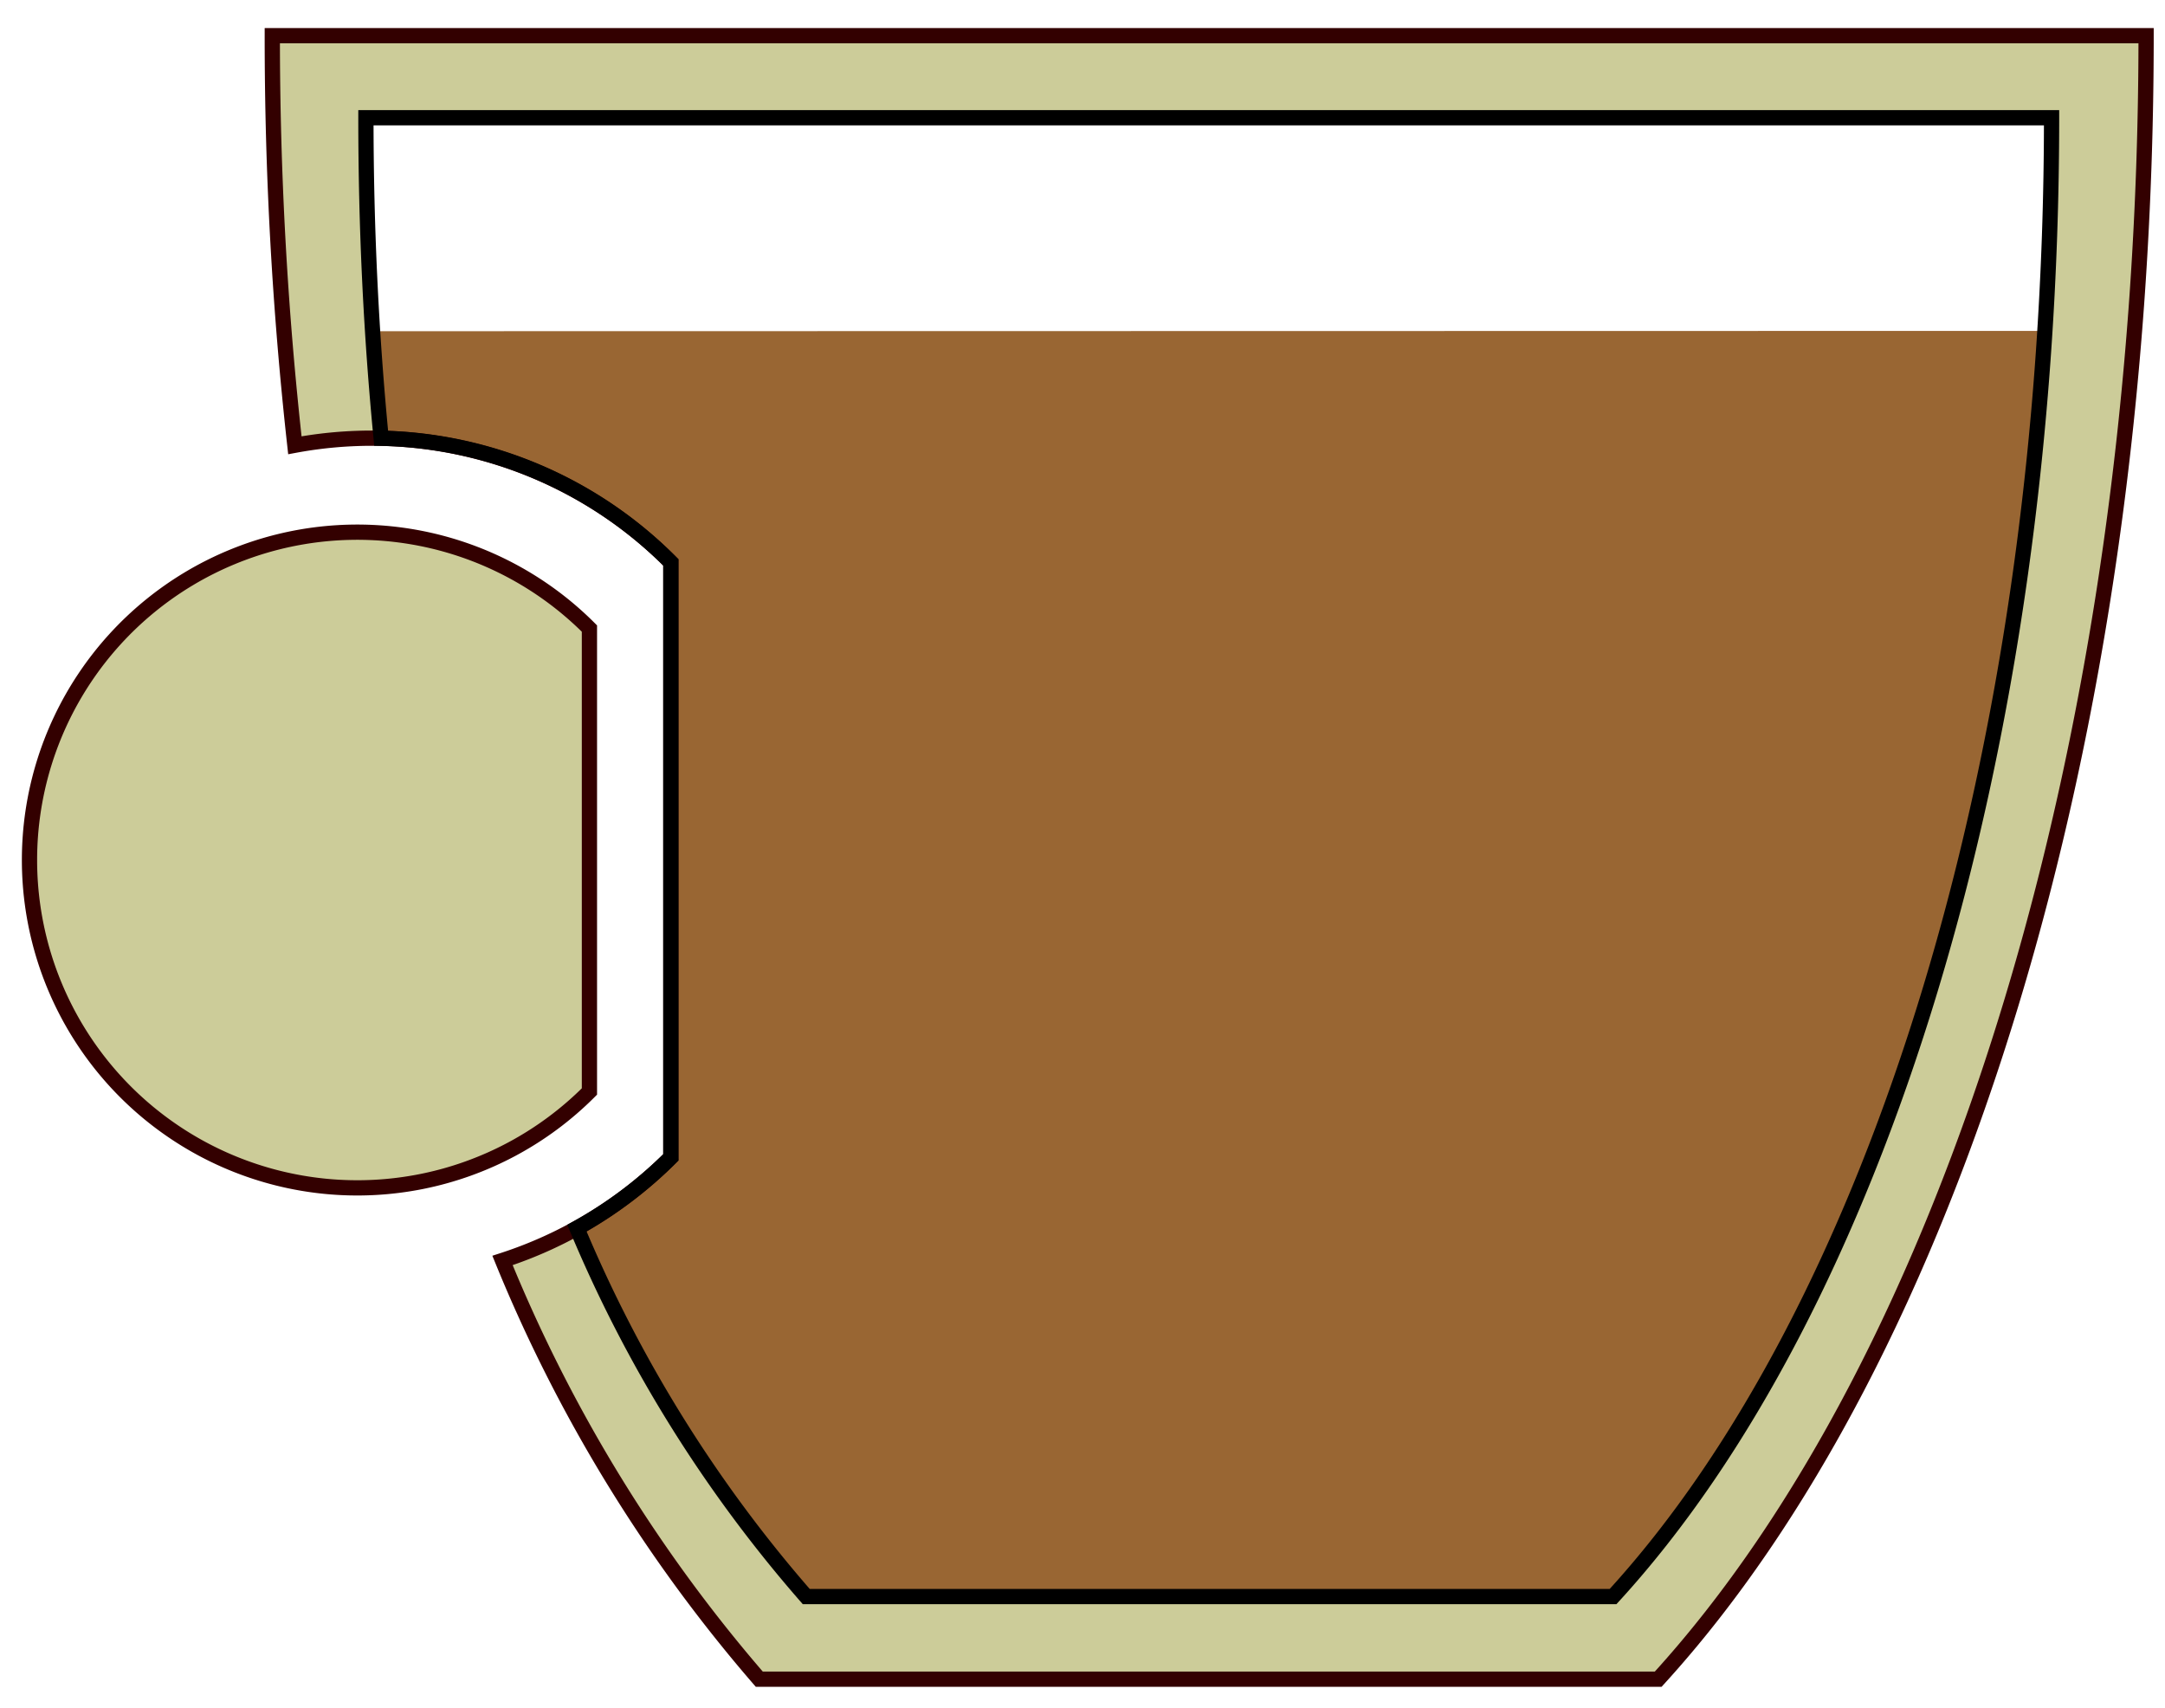 <svg id="Layer_1" data-name="Layer 1" xmlns="http://www.w3.org/2000/svg" viewBox="0 0 71 56">
  <title>cc-logo</title>
  <path d="M12.23,10.86c.07,1.18.16,2.36.27,3.52A13.77,13.77,0,0,1,22,18.44l0,19.51a13.87,13.87,0,0,1-3.08,2.32,44.35,44.35,0,0,0,7.52,12.08H52.9c7.59-8.32,13-23.58,14.15-41.5Z" fill="#963"/>
  <path d="M19.33,20.61a10.75,10.75,0,1,0,0,15.18Z" fill="#cc9" stroke="#300" stroke-miterlimit="10" stroke-width="0.5"/>
  <g>
    <path d="M17.07,15.29c-.23-.09-.46-.18-.69-.26C16.61,15.11,16.84,15.2,17.07,15.29Z" fill="#cc9"/>
    <path d="M18.3,15.83c-.22-.11-.45-.23-.68-.33C17.86,15.6,18.08,15.72,18.3,15.83Z" fill="#cc9"/>
    <path d="M19.49,16.49c-.22-.14-.44-.28-.67-.41C19,16.21,19.27,16.35,19.49,16.49Z" fill="#cc9"/>
    <path d="M8.93,1.17a121.32,121.32,0,0,0,.74,13.43,13.89,13.89,0,0,1,2.49-.22c.31,0,.61,0,.92,0l-.57,0C12.18,11,12,7.46,12,3.86H67.28c0,20.91-5.81,39.11-14.37,48.5H26.38a44.36,44.36,0,0,1-7.52-12.08l.39-.24a13.74,13.74,0,0,1-2.83,1.29A49.58,49.58,0,0,0,24.9,55.06H54.38c9.52-10.43,16-30.65,16-53.89Z" fill="#cc9"/>
    <path d="M22,18.44q-.46-.46-1-.88Q21.49,18,22,18.44Z" fill="#cc9"/>
    <path d="M19.49,39.9a13.87,13.87,0,0,0,1.15-.8A13.84,13.84,0,0,1,19.49,39.9Z" fill="#cc9"/>
    <path d="M13.72,14.46l.73.11Z" fill="#cc9"/>
    <path d="M20.64,17.29c-.23-.18-.46-.36-.7-.52C20.18,16.93,20.41,17.12,20.64,17.29Z" fill="#cc9"/>
    <path d="M15.07,14.68c.24.05.47.12.71.18C15.55,14.8,15.31,14.74,15.07,14.68Z" fill="#cc9"/>
    <path d="M20.84,38.93a13.88,13.88,0,0,0,1.09-1A13.85,13.85,0,0,1,20.84,38.93Z" fill="#cc9"/>
  </g>
  <path d="M8.93,1.17a121.3,121.3,0,0,0,.74,13.43A13.84,13.84,0,0,1,22,18.44l0,19.51a13.82,13.82,0,0,1-5.52,3.38A49.58,49.58,0,0,0,24.9,55.06H54.38c9.52-10.43,16-30.65,16-53.89Z" fill="none" stroke="#300" stroke-miterlimit="10" stroke-width="0.5"/>
  <path d="M12,3.86c0,3.6.17,7.11.5,10.51A13.77,13.77,0,0,1,22,18.44l0,19.51a13.87,13.87,0,0,1-3.08,2.32,44.35,44.35,0,0,0,7.52,12.08H52.9C61.47,43,67.28,24.77,67.28,3.86Z" fill="none" stroke="#000" stroke-miterlimit="10" stroke-width="0.5"/>
</svg>
